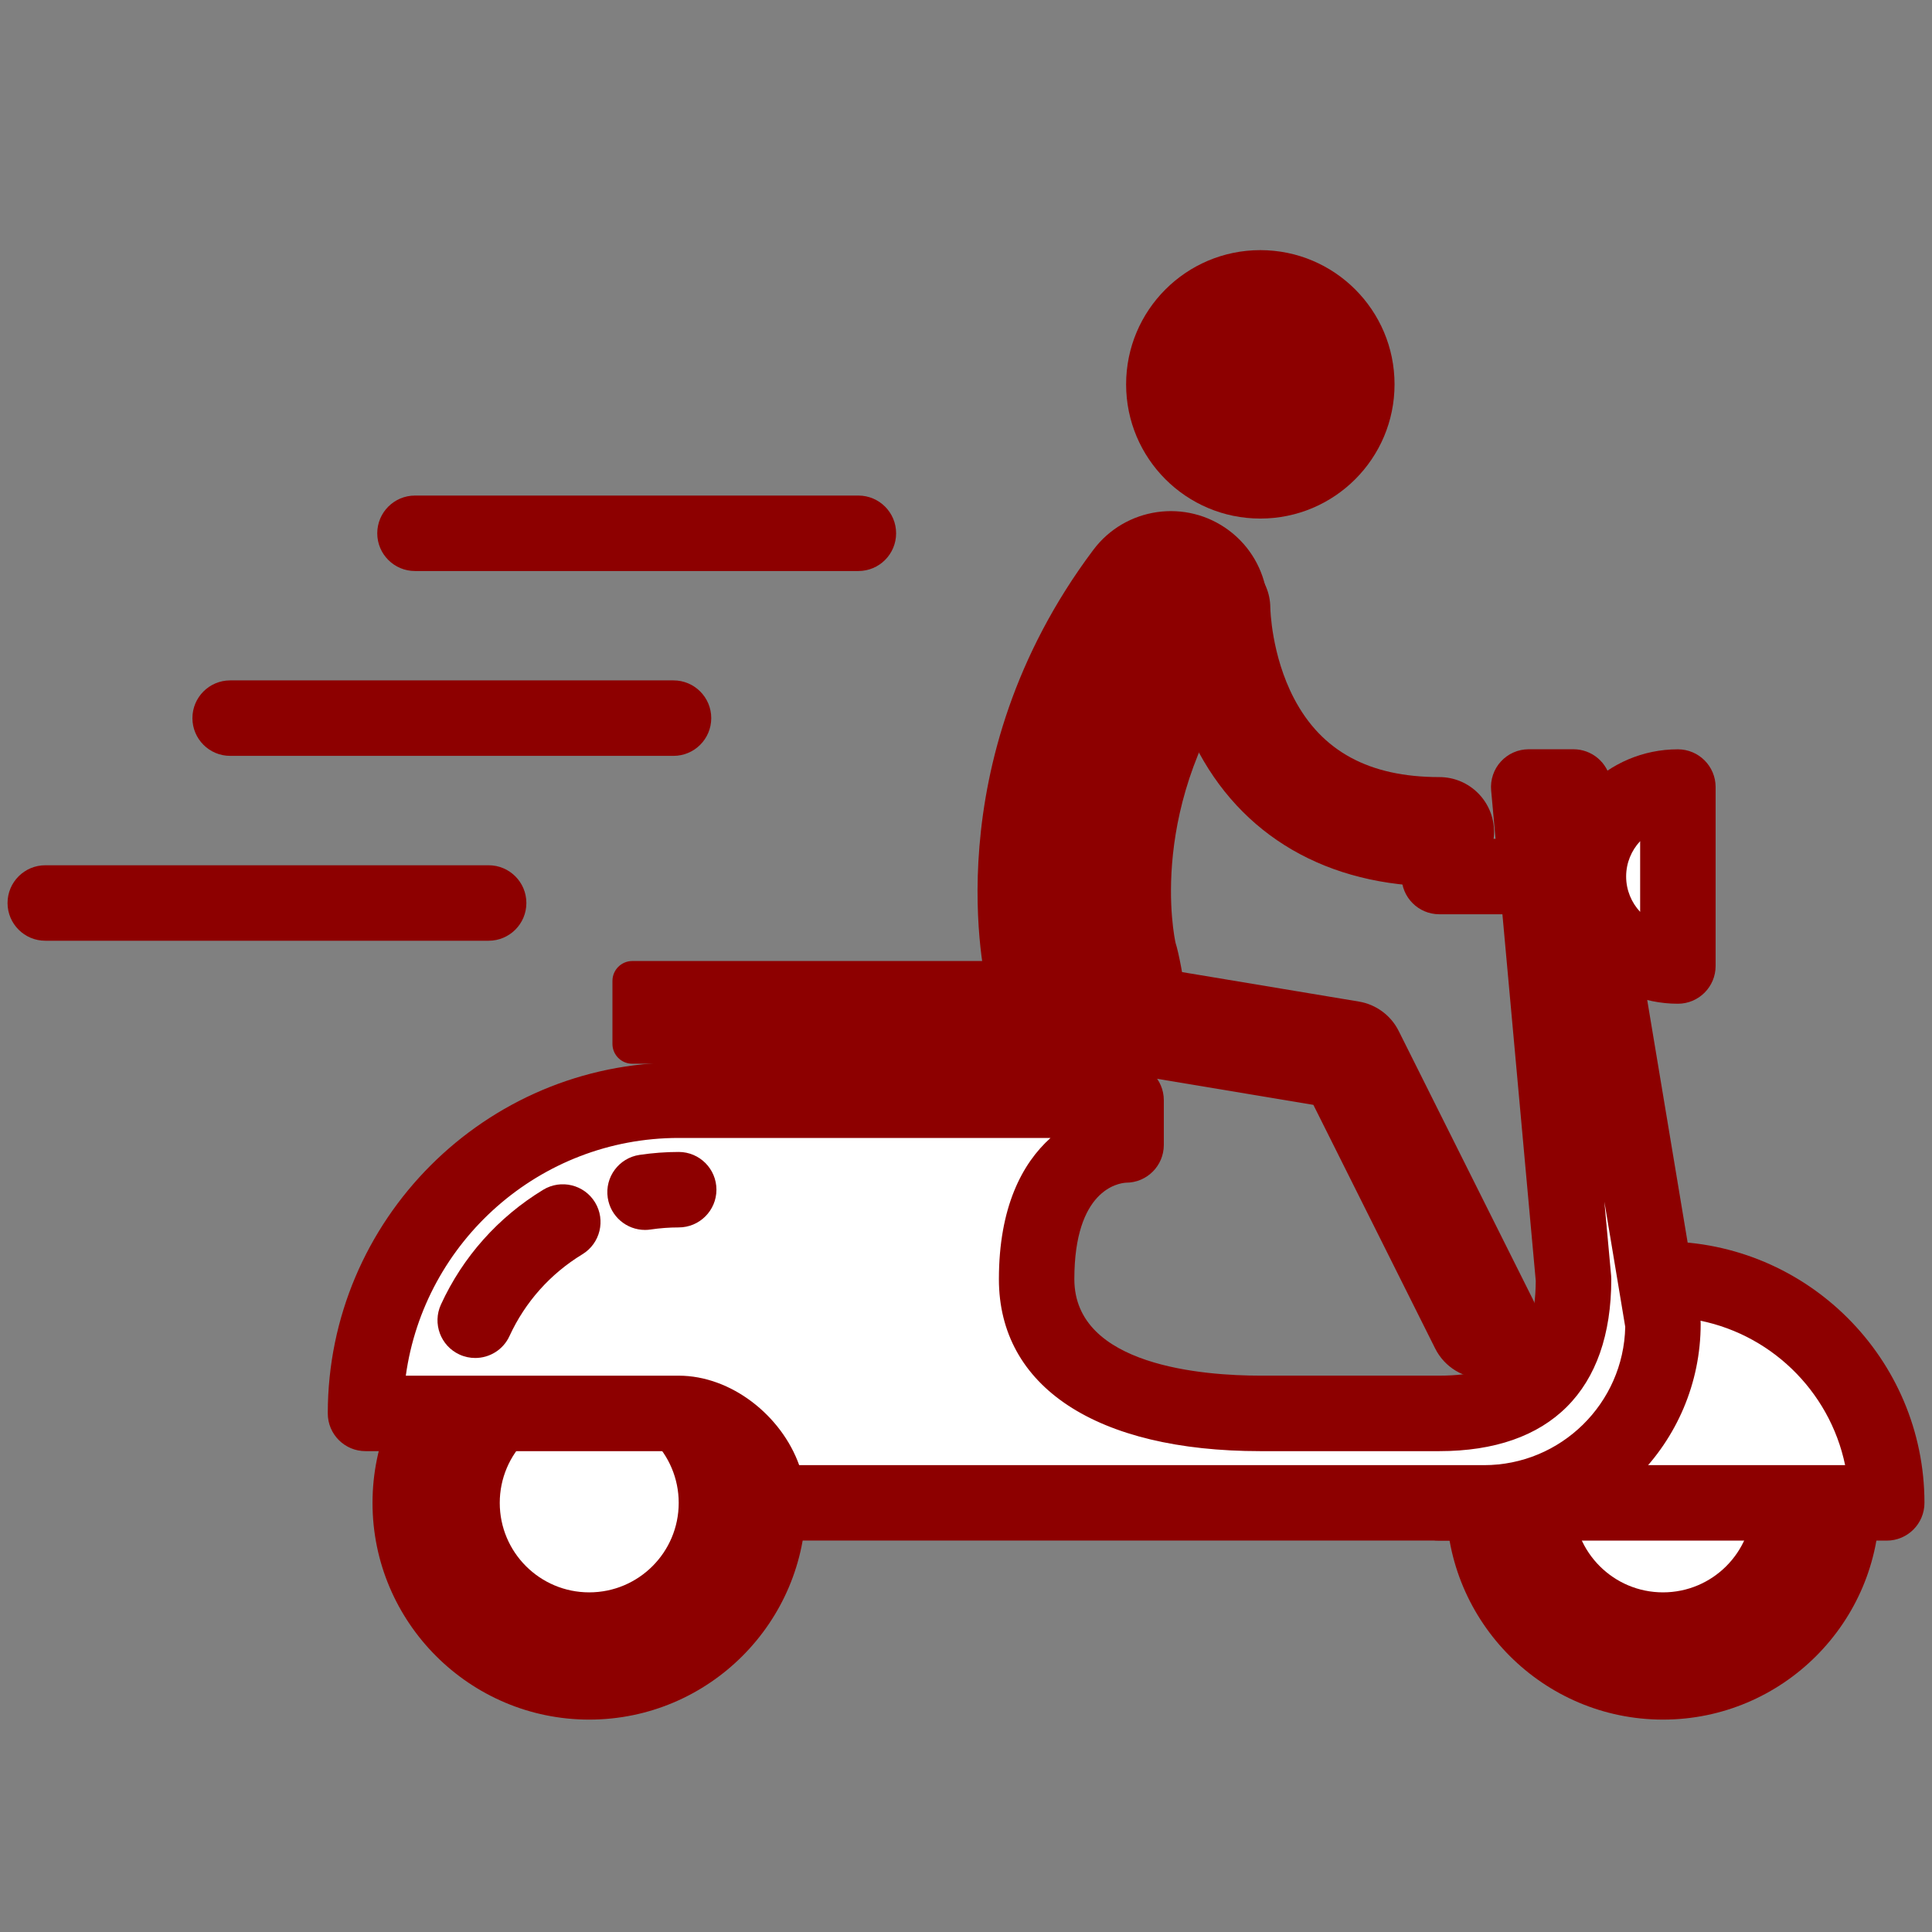 <?xml version="1.0" encoding="utf-8"?>
<!-- Generator: Adobe Illustrator 16.0.0, SVG Export Plug-In . SVG Version: 6.00 Build 0)  -->
<!DOCTYPE svg PUBLIC "-//W3C//DTD SVG 1.1//EN" "http://www.w3.org/Graphics/SVG/1.1/DTD/svg11.dtd">
<svg version="1.1" id="Layer_1" xmlns="http://www.w3.org/2000/svg" xmlns:xlink="http://www.w3.org/1999/xlink" x="0px" y="0px"
	 width="64px" height="64px" viewBox="0 0 64 64" enable-background="new 0 0 64 64" xml:space="preserve">
<rect x="0" y="0" width="64" height="64" fill="#808080" stroke="none"/>
<g>
	<g>
		<path fill="#8D0000" d="M61.018,49.785c0,3.274-2.654,5.929-5.929,5.929s-5.929-2.654-5.929-5.929
			c3.514-1.701,5.051-3.897,5.929-5.929C58.363,43.856,61.018,46.511,61.018,49.785z"/>
		<path fill="#8D0000" d="M55.089,56.964c-3.958,0-7.179-3.221-7.179-7.179c0-0.479,0.274-0.916,0.705-1.125
			c3.402-1.647,4.634-3.697,5.326-5.3c0.198-0.458,0.648-0.754,1.147-0.754c3.958,0,7.179,3.221,7.179,7.179
			S59.047,56.964,55.089,56.964z M50.468,50.52c0.353,2.232,2.291,3.944,4.621,3.944c2.58,0,4.679-2.099,4.679-4.679
			c0-2.32-1.697-4.252-3.916-4.616C54.681,47.447,52.942,49.175,50.468,50.52z"/>
	</g>
	<g>
		<circle fill="#8D0000" cx="19.519" cy="49.785" r="5.929"/>
		<path fill="#8D0000" d="M19.519,56.964c-3.958,0-7.179-3.221-7.179-7.179s3.22-7.179,7.179-7.179s7.179,3.221,7.179,7.179
			S23.477,56.964,19.519,56.964z M19.519,45.106c-2.58,0-4.679,2.099-4.679,4.679s2.099,4.679,4.679,4.679s4.679-2.099,4.679-4.679
			S22.099,45.106,19.519,45.106z"/>
	</g>
	<g>
		<circle fill="#FFFFFF" cx="19.519" cy="49.785" r="2.964"/>
	</g>
	<g>
		<circle fill="#FFFFFF" cx="55.089" cy="49.785" r="2.964"/>
	</g>
	<g>
		<g>
			<path fill="#FFFFFF" d="M47.679,49.785H62.5c0-4.093-3.318-7.41-7.411-7.41c0,0-0.604,3.238-1.646,4.665"/>
		</g>
		<g>
			<path fill="#8D0000" d="M62.5,51.035H47.679c-0.69,0-1.25-0.56-1.25-1.25s0.56-1.25,1.25-1.25h13.443
				c-0.514-2.482-2.526-4.424-5.046-4.831c-0.289,1.175-2.431-0.412-2.216-1.559c0.11-0.592,0.627-1.021,1.229-1.021
				c4.775,0,8.661,3.885,8.661,8.66C63.75,50.476,63.19,51.035,62.5,51.035z"/>
		</g>
	</g>
	<g>
		<g>
			<path fill="#FFFFFF" d="M41.75,46.821c-4.446,0-7.41-1.482-7.41-4.446c0-4.446,2.964-4.446,2.964-4.446v-1.482H22.482
				c-5.729,0-10.374,4.646-10.374,10.375c0,0,8.893,0,10.374,0c1.482,0,2.965,1.481,2.965,2.964s0,0,0,0H49.16
				c3.274,0,5.929-2.654,5.929-5.929l-2.964-17.785h-1.482l1.482,16.303c0,2.964-1.482,4.446-4.446,4.446
				C46.196,46.821,41.75,46.821,41.75,46.821z"/>
		</g>
		<g>
			<path fill="#8D0000" d="M25.447,51.694c-0.69,0-1.25-0.56-1.25-1.25v-0.659c0-0.785-0.93-1.714-1.715-1.714H12.108
				c-0.69,0-1.25-0.56-1.25-1.25c0-6.41,5.214-11.625,11.624-11.625h14.821c0.69,0,1.25,0.56,1.25,1.25v1.482
				c0,0.69-0.56,1.25-1.25,1.25c-0.262,0.015-1.714,0.239-1.714,3.196c0,2.885,4.308,3.196,6.16,3.196h5.929
				c2.252,0,3.182-0.911,3.196-3.142l-1.478-16.245c-0.031-0.35,0.085-0.697,0.322-0.956c0.236-0.259,0.571-0.407,0.923-0.407h1.482
				c0.611,0,1.133,0.442,1.233,1.044l2.964,17.785c0.011,0.067,0.017,0.136,0.017,0.205c0,3.958-3.221,7.179-7.179,7.179H26.549
				C26.338,51.428,25.924,51.694,25.447,51.694z M26.474,48.535H49.16c2.547,0,4.626-2.046,4.678-4.581l-0.691-4.148l0.224,2.456
				c0.003,0.038,0.005,0.075,0.005,0.113c0,3.673-2.023,5.696-5.696,5.696H41.75c-5.423,0-8.66-2.13-8.66-5.696
				c0-2.381,0.77-3.836,1.71-4.679H22.482c-4.607,0-8.427,3.433-9.039,7.875h9.039C24.223,45.571,25.887,46.893,26.474,48.535z"/>
		</g>
	</g>
	<g>
		<g>
			<path fill="#FFFFFF" d="M55.582,32c-1.637,0-2.964-1.327-2.964-2.964c0-1.637,1.327-2.964,2.964-2.964V32z"/>
		</g>
		<g>
			<path fill="#8D0000" d="M55.582,33.25c-2.323,0-4.214-1.891-4.214-4.214s1.891-4.214,4.214-4.214c0.69,0,1.25,0.56,1.25,1.25V32
				C56.832,32.69,56.272,33.25,55.582,33.25z M54.332,27.864c-0.287,0.307-0.464,0.719-0.464,1.171s0.177,0.865,0.464,1.172V27.864z
				"/>
		</g>
	</g>
	<g>
		<path fill="#8D0000" d="M50.643,30.286h-2.964c-0.69,0-1.25-0.56-1.25-1.25s0.56-1.25,1.25-1.25h2.964c0.69,0,1.25,0.56,1.25,1.25
			S51.333,30.286,50.643,30.286z"/>
	</g>
	<g>
		<path fill="#8D0000" d="M21.367,40.743c-0.609,0-1.143-0.446-1.235-1.067c-0.101-0.683,0.371-1.318,1.054-1.419
			c0.433-0.064,0.869-0.097,1.297-0.097c0.69,0,1.25,0.56,1.25,1.25s-0.56,1.25-1.25,1.25c-0.306,0-0.619,0.023-0.932,0.069
			C21.489,40.739,21.427,40.743,21.367,40.743z"/>
	</g>
	<g>
		<path fill="#8D0000" d="M15.742,44.985c-0.174,0-0.352-0.036-0.521-0.114c-0.627-0.288-0.902-1.03-0.614-1.657
			c0.726-1.582,1.898-2.896,3.388-3.802c0.589-0.357,1.358-0.171,1.717,0.419c0.358,0.591,0.17,1.359-0.419,1.718
			c-1.062,0.646-1.897,1.582-2.415,2.708C16.668,44.716,16.216,44.985,15.742,44.985z"/>
	</g>
	<g>
		<g>
			<path fill="#8D0000" d="M49.162,45.668c-0.664,0-1.305-0.366-1.622-1.001L43.507,36.6l-7.983-1.331
				c-0.986-0.164-1.652-1.097-1.488-2.085c0.164-0.986,1.099-1.652,2.085-1.488l8.893,1.482c0.571,0.095,1.063,0.458,1.321,0.977
				l4.446,8.893c0.448,0.895,0.085,1.982-0.81,2.43C49.711,45.607,49.434,45.668,49.162,45.668z"/>
		</g>
	</g>
	<g>
		<g>
			<path fill="#8D0000" d="M32.706,32.779c-0.075-0.303-1.791-7.493,3.511-14.563c1.063-1.418,3.077-1.706,4.496-0.643
				c1.418,1.064,1.706,3.078,0.643,4.496c-3.411,4.548-2.453,8.997-2.41,9.184l-0.008-0.032c0.24,0.741,0.547,3.15,0.547,3.15
				s-1.779,1.243-3.653,0.938C34.062,35.02,33.046,33.988,32.706,32.779z"/>
		</g>
	</g>
	<g>
		<g>
			<path fill="#8D0000" d="M47.679,29.365c-3.709,0-6.587-1.671-8.104-4.707c-1.086-2.172-1.117-4.281-1.117-4.515
				c0-1,0.811-1.812,1.811-1.812c0.998,0,1.807,0.806,1.812,1.803c0.001,0.041,0.033,1.561,0.782,2.997
				c0.918,1.757,2.493,2.611,4.817,2.611c1,0,1.812,0.811,1.812,1.812S48.679,29.365,47.679,29.365z"/>
		</g>
	</g>
	<g>
		<circle fill="#8D0000" cx="41.75" cy="12.732" r="4.446"/>
	</g>
	<g>
		<path fill="#8D0000" d="M20.288,32.494c0-0.363,0.294-0.659,0.658-0.659h15.26c0.363,0,0.658,0.295,0.658,0.659v2.086
			c0,0.363-0.295,0.658-0.658,0.658h-15.26c-0.364,0-0.658-0.295-0.658-0.658V32.494z"/>
	</g>
	<g>
		<path fill="#8D0000" d="M28.435,18.916H13.747c-0.69,0-1.25-0.56-1.25-1.25s0.56-1.25,1.25-1.25h14.688
			c0.69,0,1.25,0.56,1.25,1.25S29.125,18.916,28.435,18.916z"/>
	</g>
	<g>
		<path fill="#8D0000" d="M22.311,25.039H7.624c-0.69,0-1.25-0.56-1.25-1.25s0.56-1.25,1.25-1.25h14.687c0.69,0,1.25,0.56,1.25,1.25
			S23.001,25.039,22.311,25.039z"/>
	</g>
	<g>
		<path fill="#8D0000" d="M16.187,31.163H1.5c-0.69,0-1.25-0.56-1.25-1.25s0.56-1.25,1.25-1.25h14.687c0.69,0,1.25,0.56,1.25,1.25
			S16.877,31.163,16.187,31.163z"/>
	</g>
</g>
</svg>
